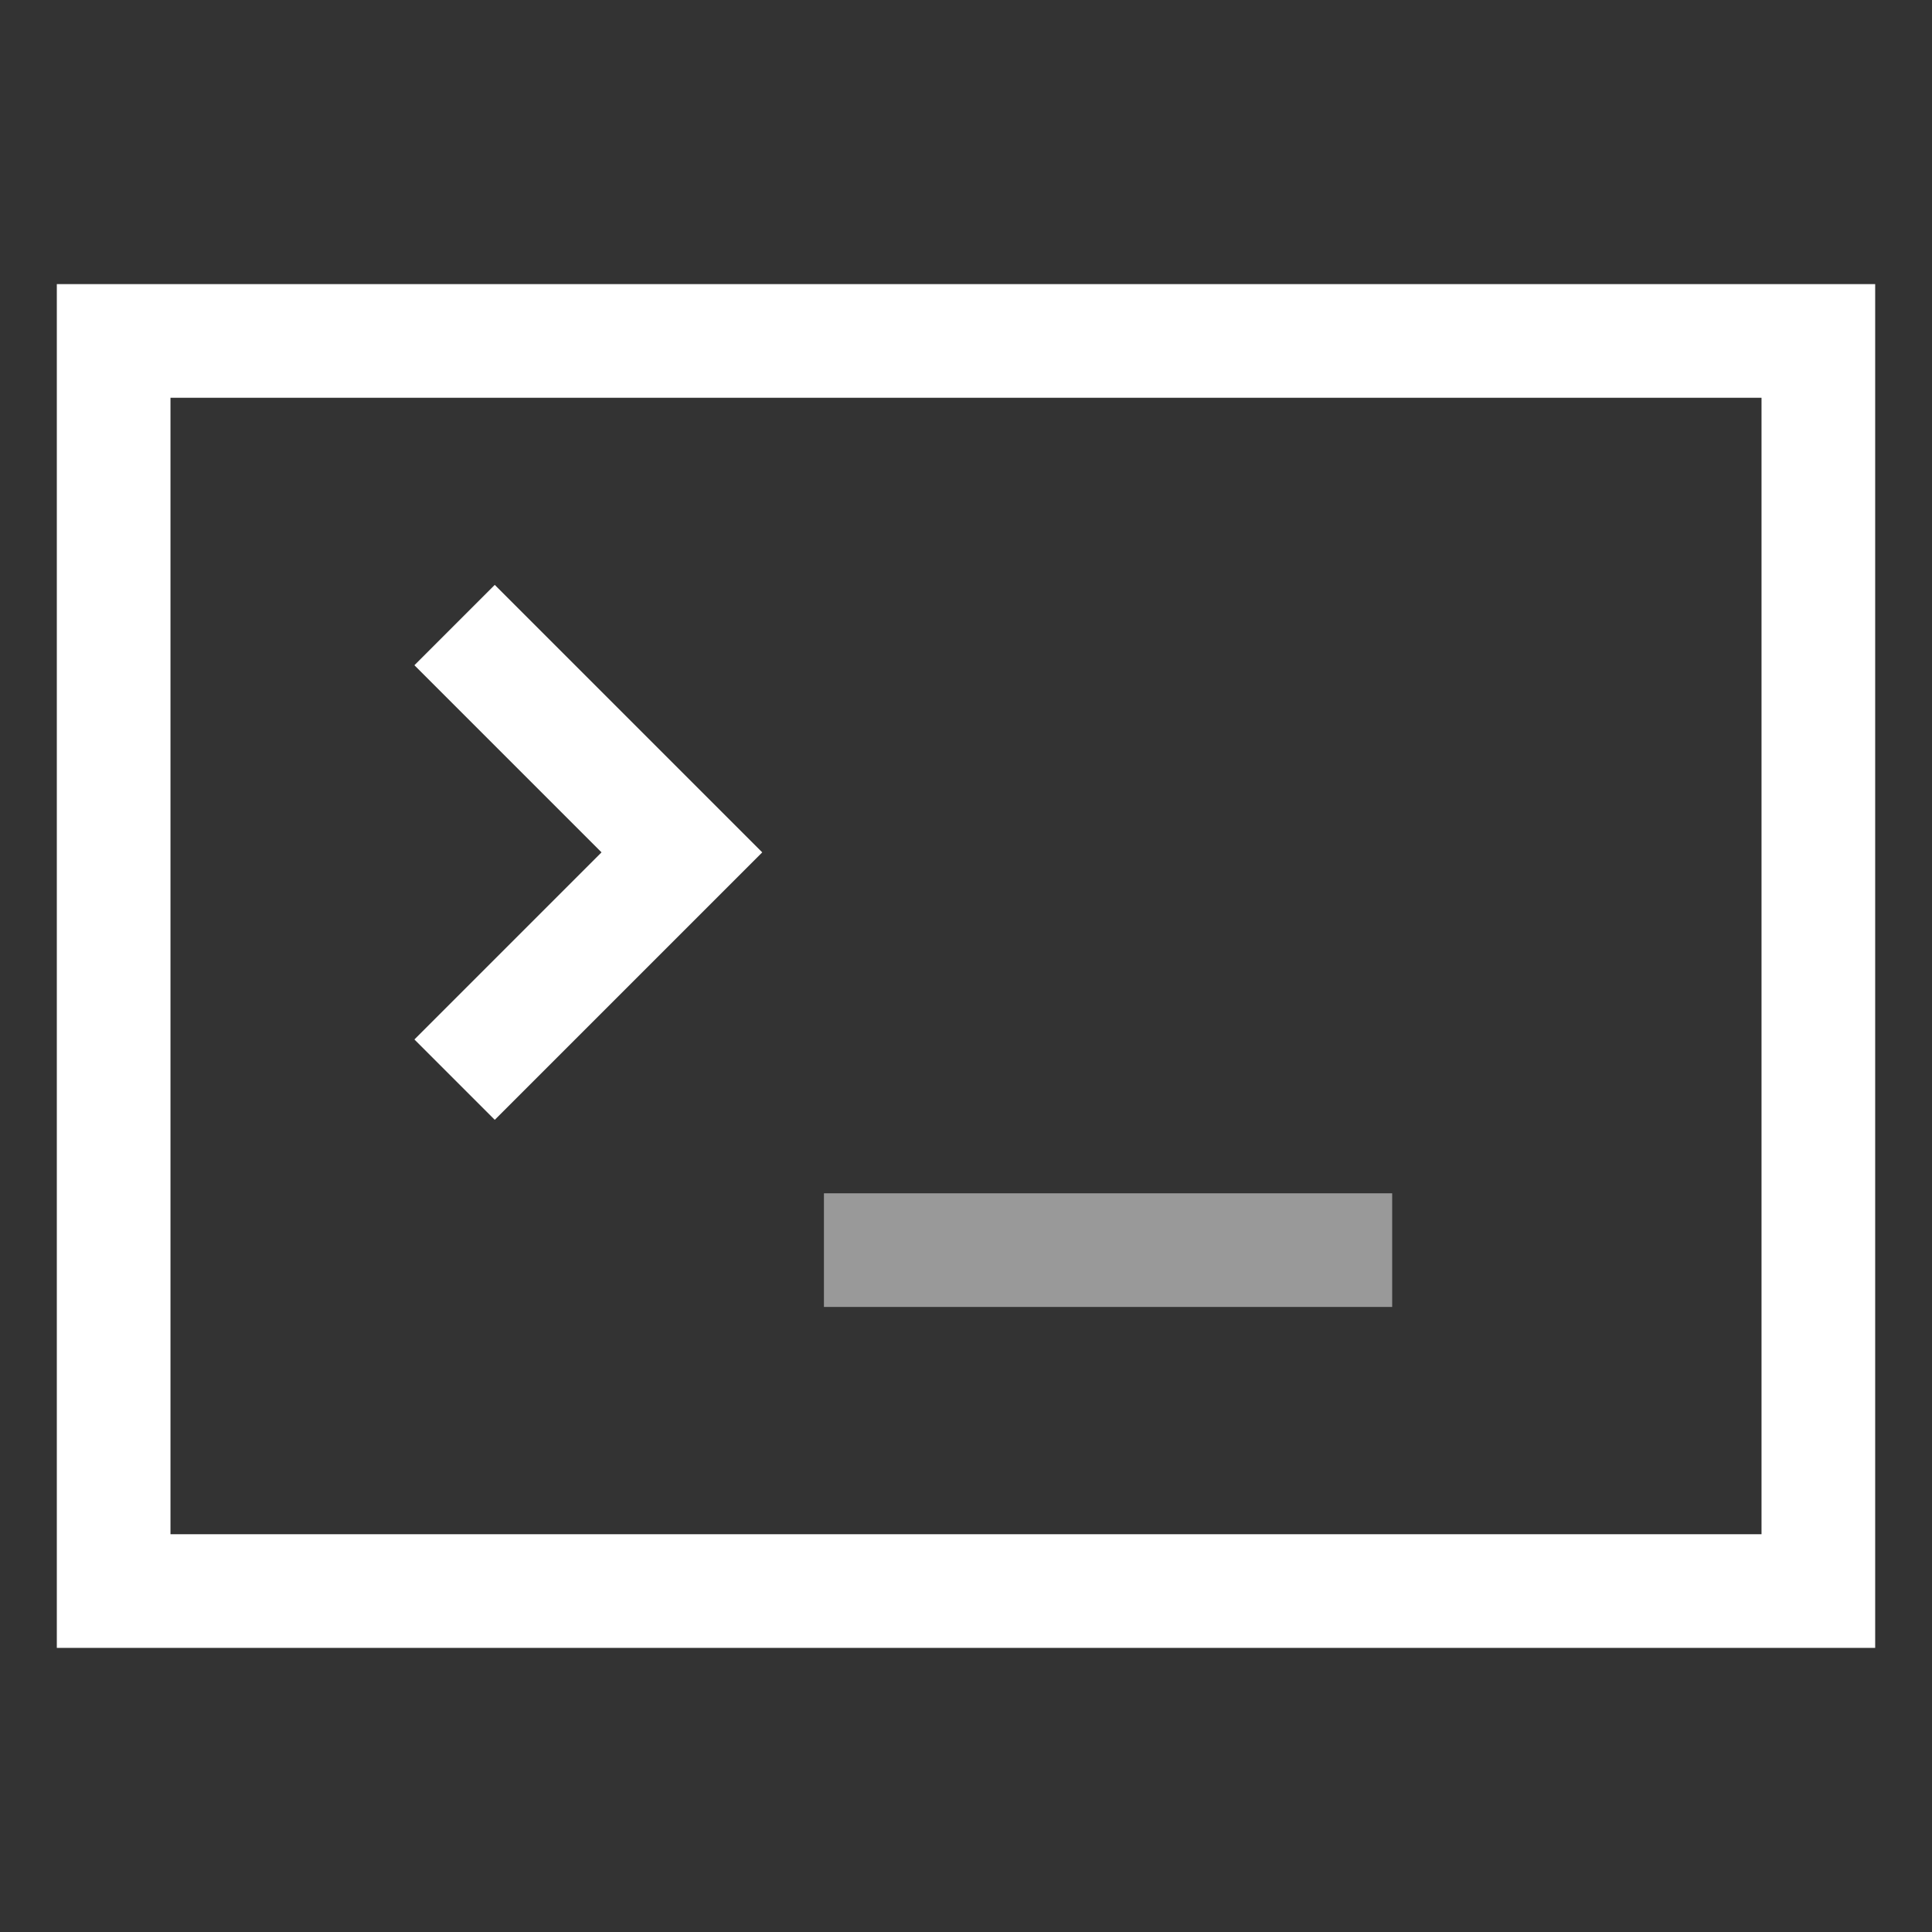 <svg width="34" height="34" viewBox="0 0 34 34" fill="none" xmlns="http://www.w3.org/2000/svg">
<rect x="0" y="0" width="34" height="34" fill="#333333" stroke="none"/>
<path d="M2 28V6H32V28H2Z" stroke="white" stroke-width="2"/>
<path d="M8 11L12 15L8 19" stroke="white" stroke-width="2"/>
<path opacity="0.5" d="M14.5 22H24.5" stroke="white" stroke-width="2"/>
</svg>

